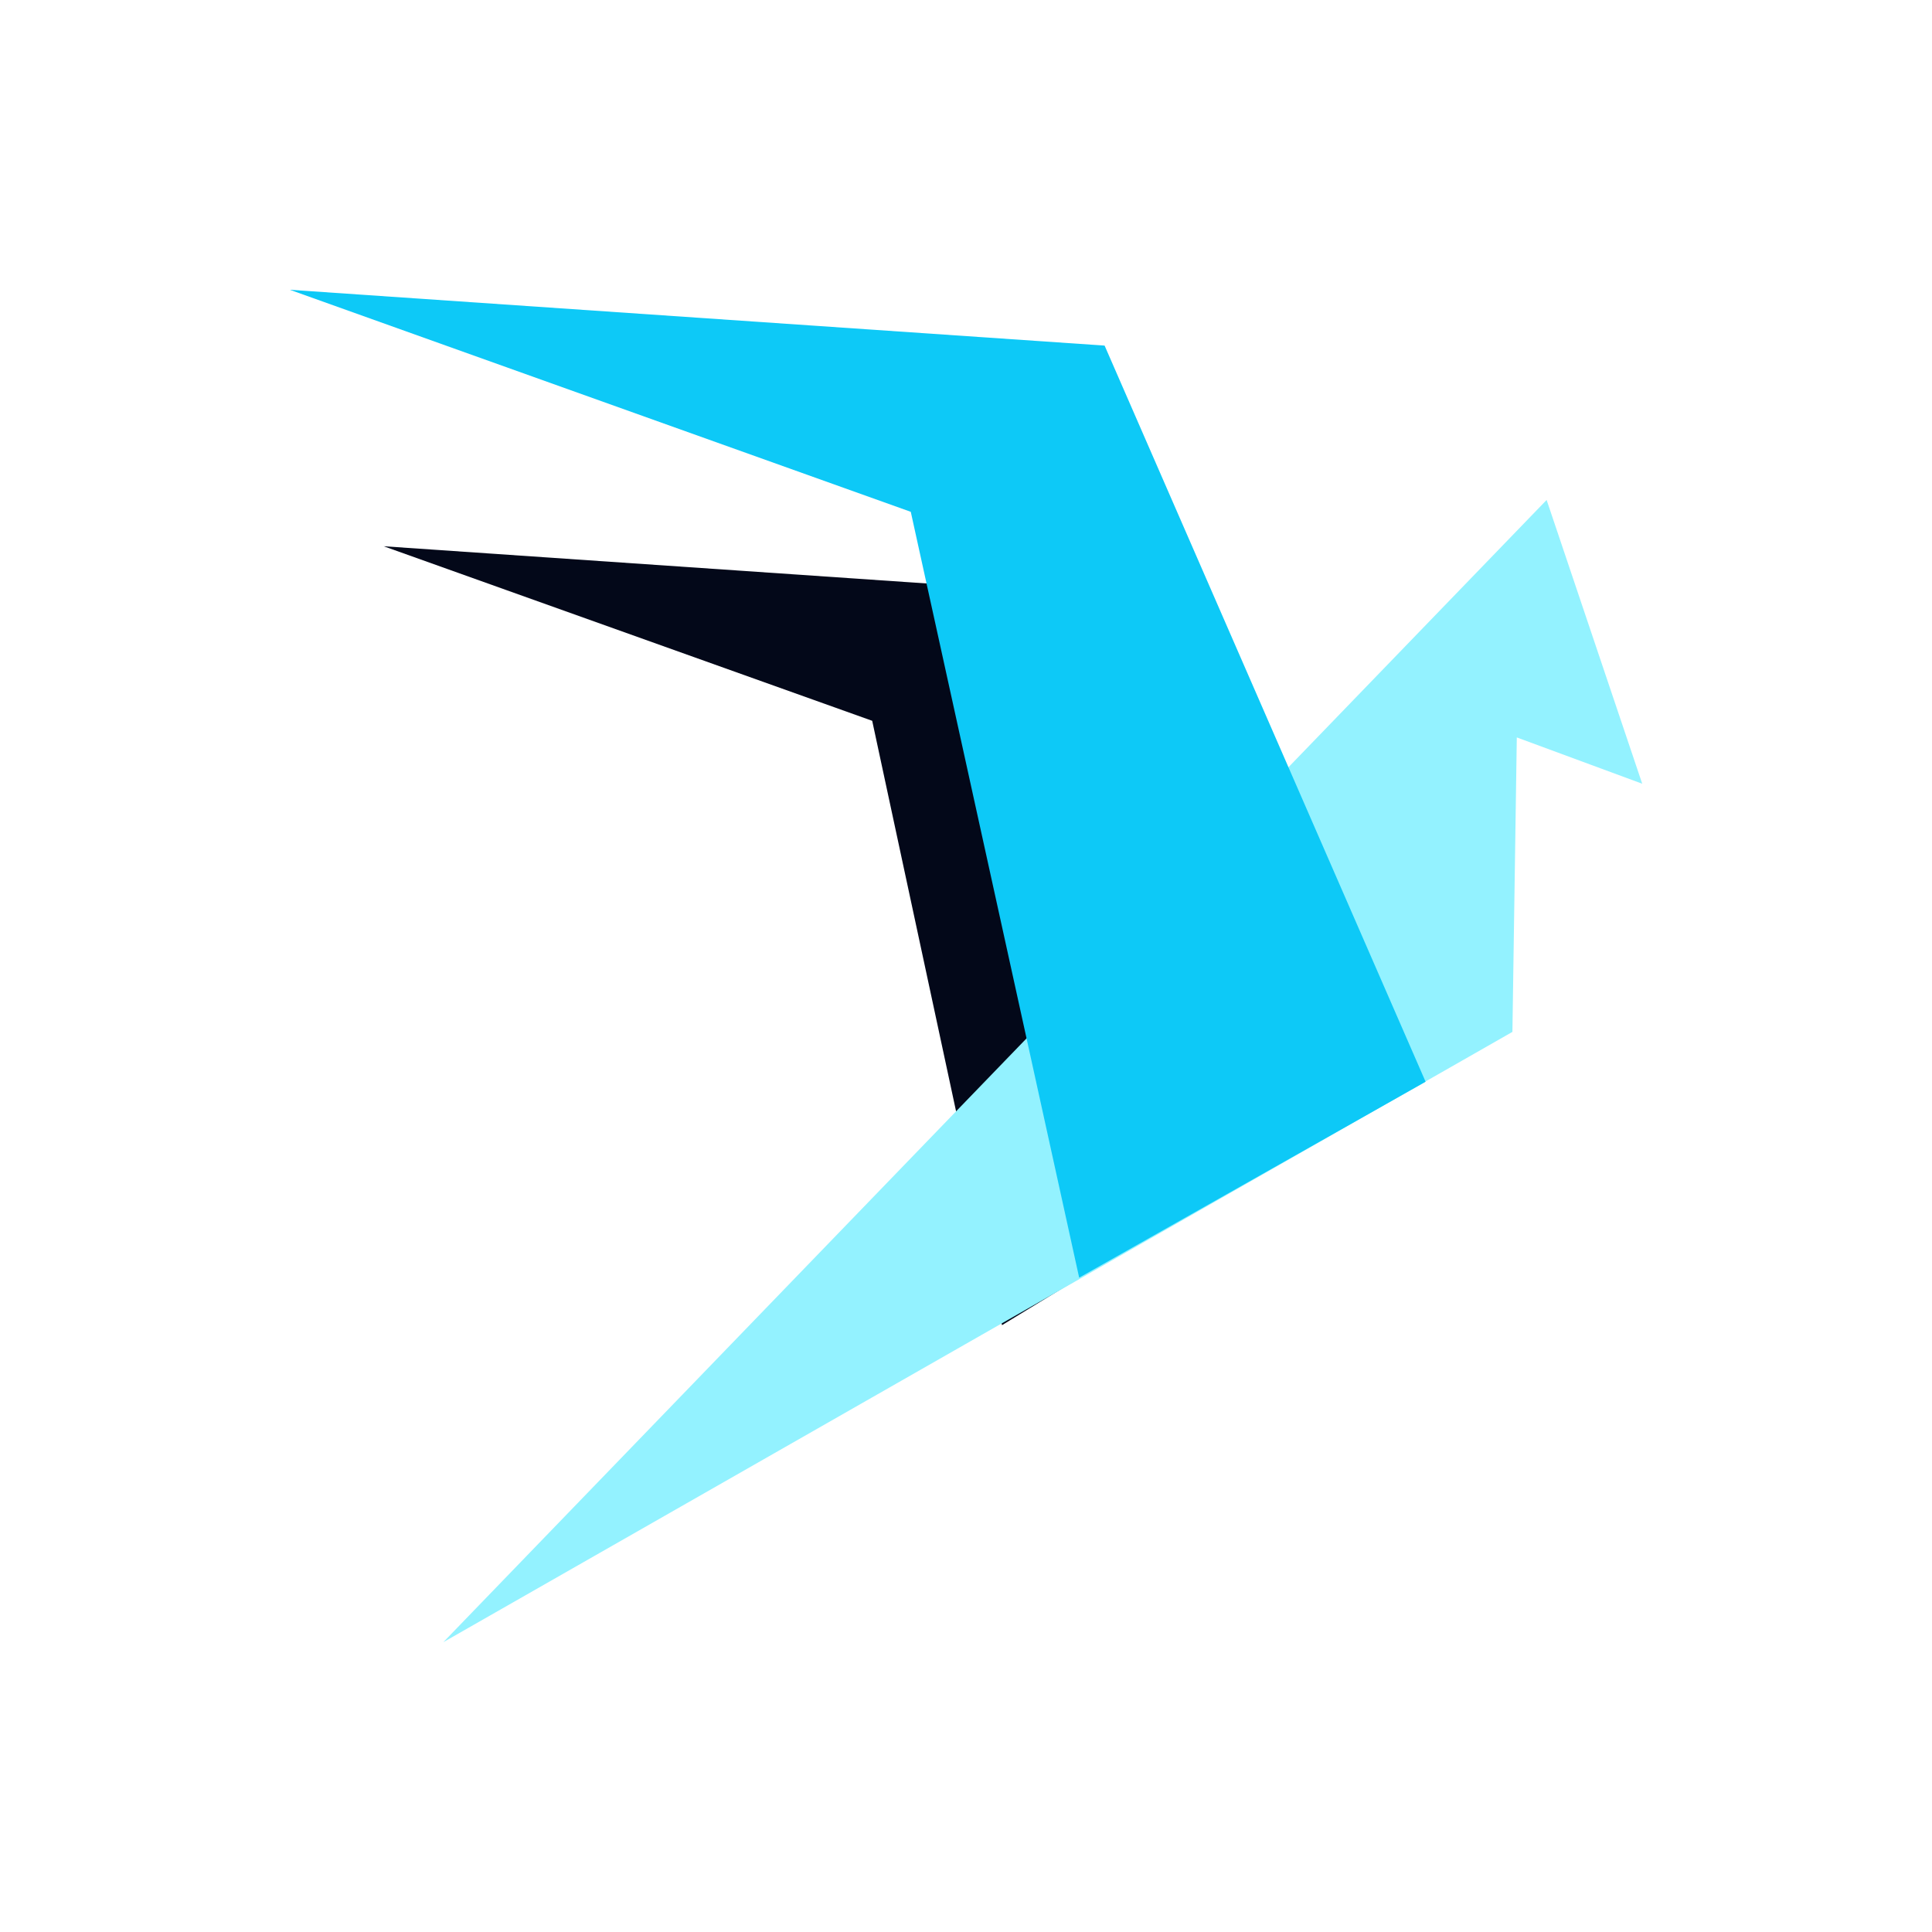 <svg width="250" height="250" viewBox="0 0 250 250" fill="none" xmlns="http://www.w3.org/2000/svg">
<path d="M132.609 168.71L165.407 149.658L132.609 76.37L49.648 70.685L112.862 93.271L129.658 171.475L165.407 149.658" fill="#030819"/>
<path d="M57.363 212.499L200.132 64.694L212.503 101.415L196.274 95.423L195.706 133.526L57.363 212.499Z" fill="#93F2FF"/>
<path d="M184.472 139.978L142.935 44.719L37.504 37.498L117.854 66.229L139.644 165.329L184.472 139.978Z" fill="#0DC9F7"/>
</svg>
